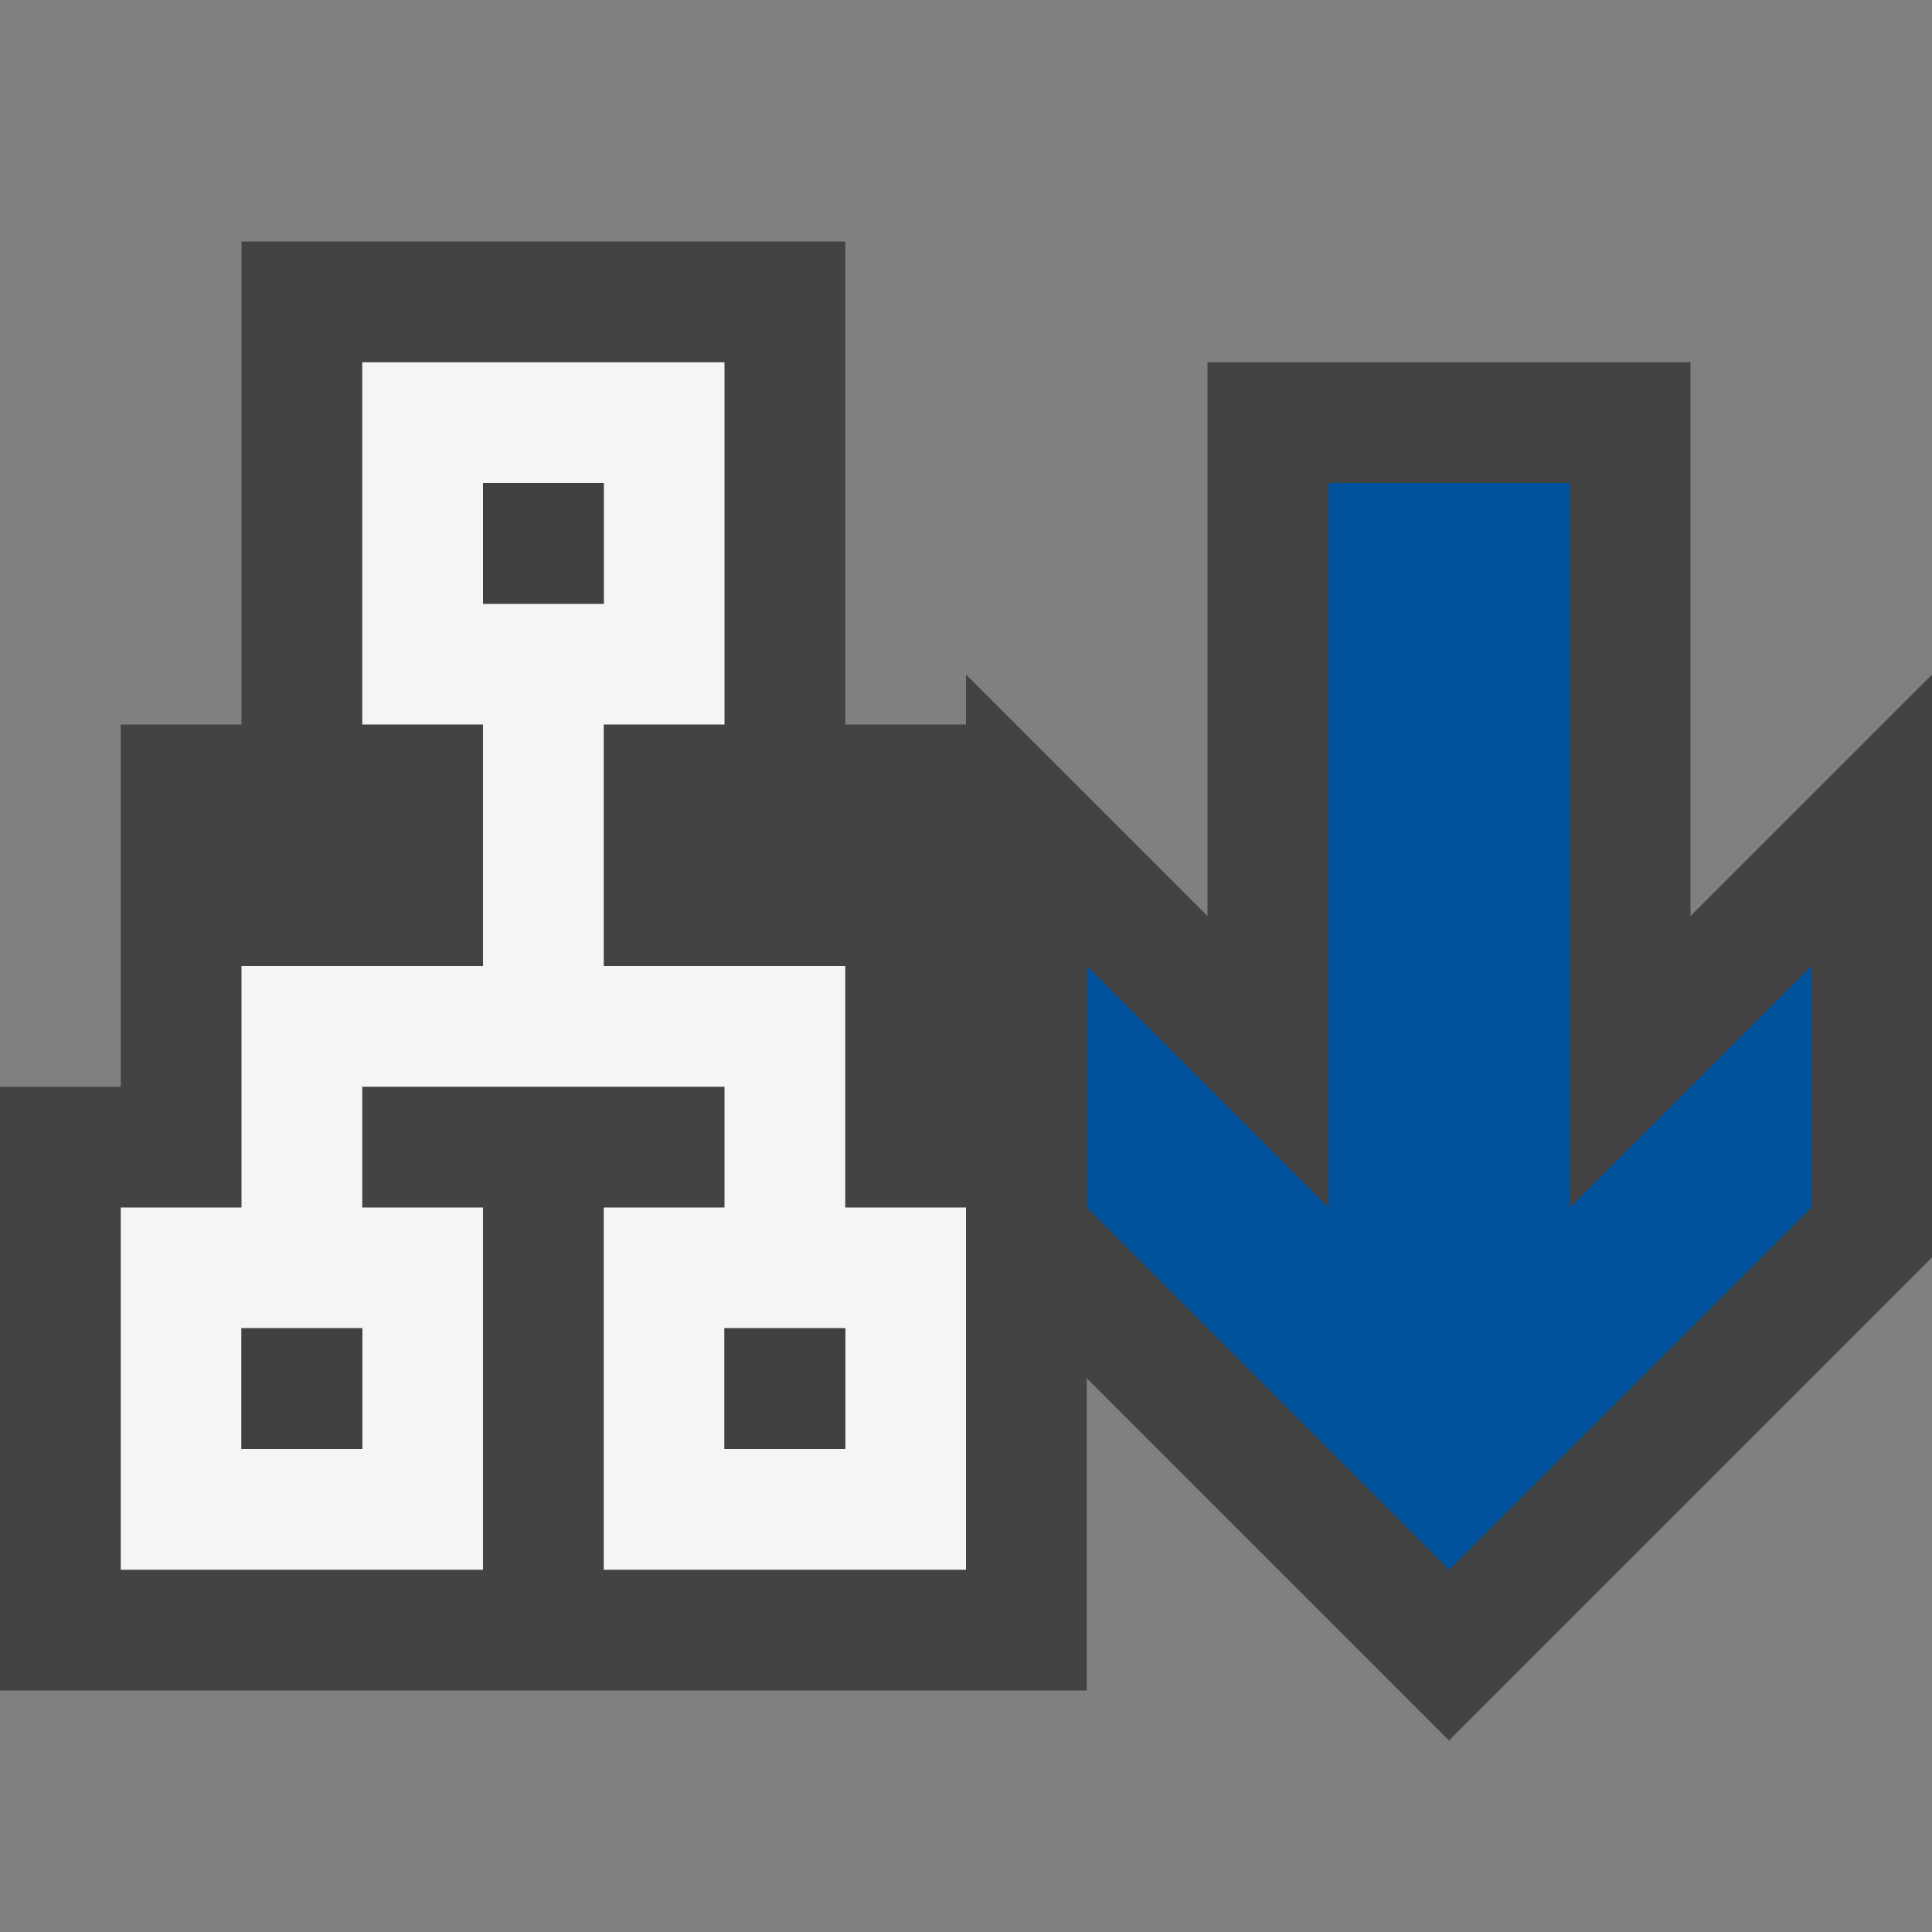 <svg xmlns="http://www.w3.org/2000/svg" viewBox="0 0 16 16"><rect x="0" y="0" width="16" height="16" fill="#808080" stroke="none"/><style>.st0{opacity:0}.st0,.st1{fill:#434343}.st2{fill:#f5f5f5}.st3{fill:#00539c}.st4{fill:#403F41}</style><g id="outline"><path class="st0" d="M0 0h16v16H0z"/><path class="st1" d="M16 5.586v4.828l-4 4-3-3V14H0V9h1V6h1V2h5v4h1v-.414l2 2V3h4v4.586l2-2z"/></g><path class="st2" d="M7 10V8H5V6h1V3H3v3h1v2H2v2H1v3h3v-3H3V9h3v1H5v3h3v-3H7zm-4 2H2v-1h1v1zm1-8h1v1H4V4zm3 8H6v-1h1v1z" id="icon_x5F_bg"/><path class="st3" d="M15 8v2l-3 3-3-3V8l2 2V4h2v6l2-2z" id="color_x5F_importance"/><path class="st4" d="M2 11h1v1H2v-1zm2-6h1V4H4v1zm2 6v1h1v-1H6z" id="icon_x5F_fg"/></svg>